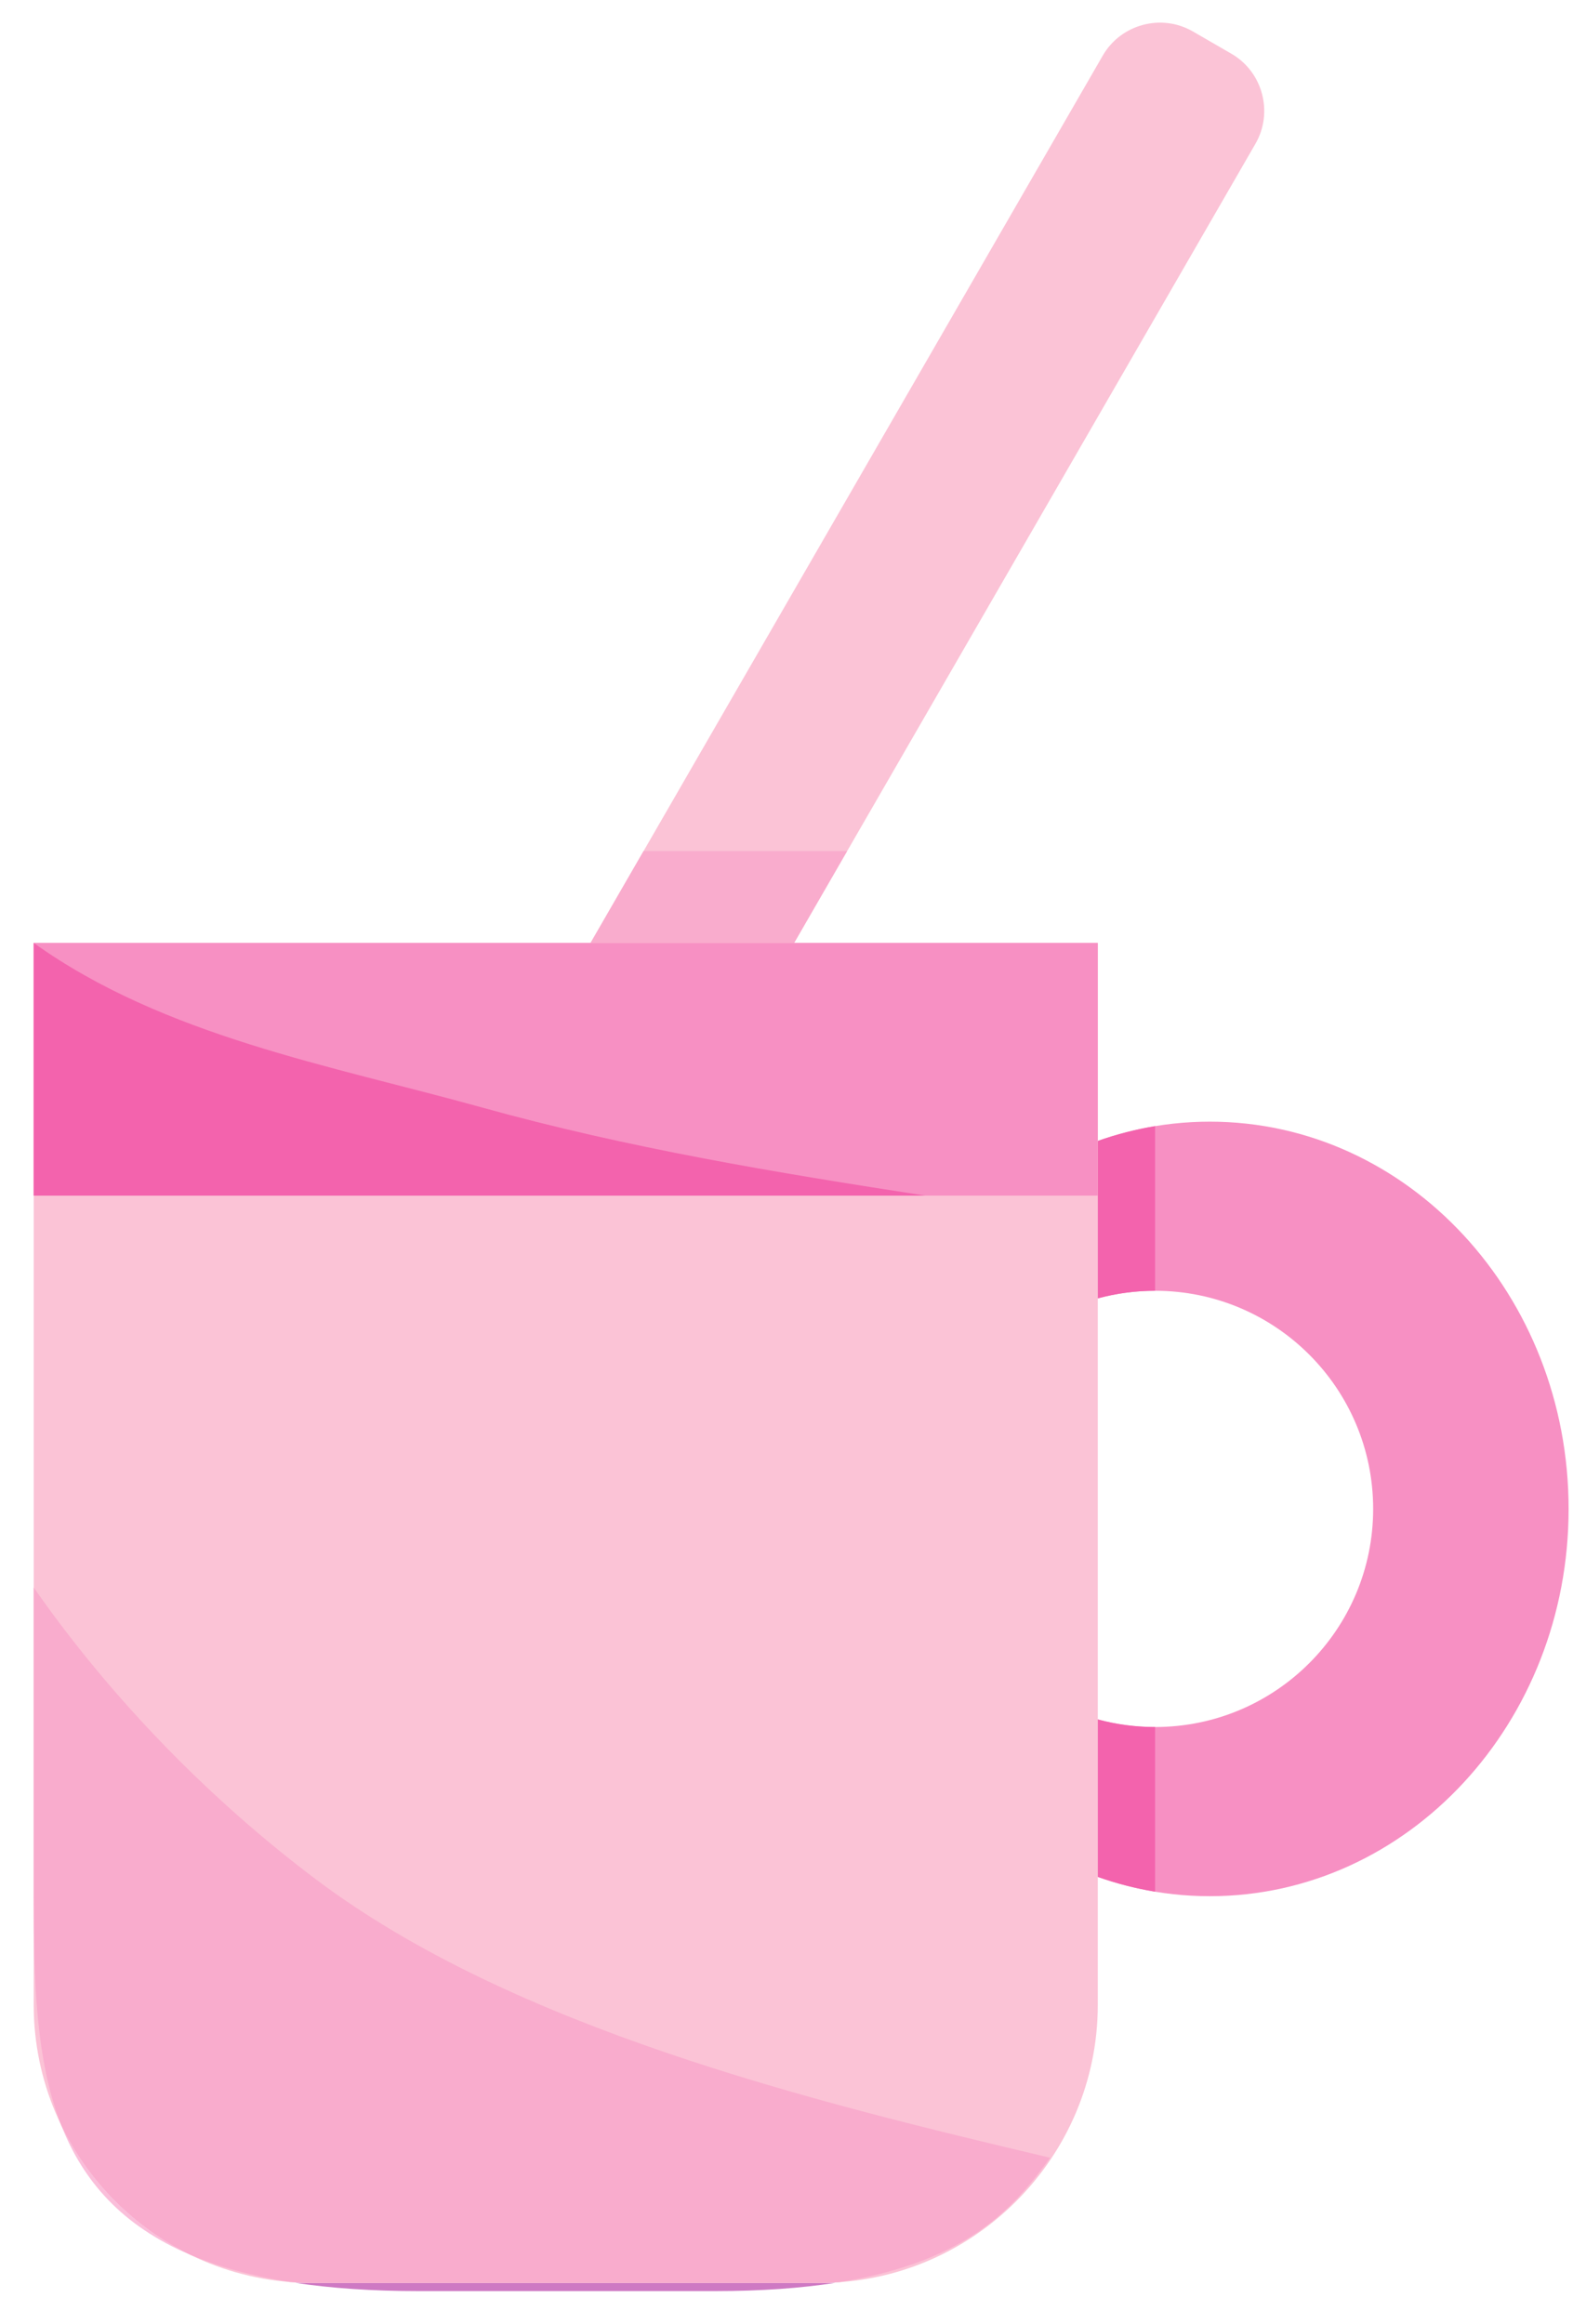 <svg width="44" height="65" viewBox="0 0 44 65" fill="none" xmlns="http://www.w3.org/2000/svg">
<path d="M19.997 64.077H11.719C10.415 64.077 9.268 63.997 8.26 63.846H8.713H22.937H23.366C22.414 63.993 21.303 64.077 19.997 64.077Z" fill="#CE79C3"/>
<path d="M32.31 48.301C28.941 48.301 26.21 45.569 26.21 42.201C26.21 38.831 28.941 36.1 32.31 36.1C35.679 36.1 38.41 38.831 38.41 42.201C38.41 45.569 35.679 48.301 32.31 48.301ZM33.842 31.37C28.301 31.37 23.808 36.219 23.808 42.201C23.808 48.182 28.301 53.032 33.842 53.032C39.384 53.032 43.877 48.182 43.877 42.201C43.877 36.219 39.384 31.37 33.842 31.37Z" fill="#F790C3"/>
<path d="M32.31 48.301C31.756 48.301 31.218 48.227 30.707 48.089V48.088C31.218 48.227 31.756 48.301 32.31 48.301V48.301Z" fill="#F684C1"/>
<path d="M32.31 52.906C31.76 52.815 31.224 52.676 30.707 52.493V48.089C31.218 48.227 31.756 48.301 32.31 48.301V52.906Z" fill="#F363AD"/>
<path d="M30.707 36.313V31.909C31.224 31.726 31.76 31.587 32.31 31.495V36.1C31.756 36.1 31.218 36.175 30.707 36.313Z" fill="#F363AD"/>
<path d="M14.85 35.438L13.772 34.816C12.894 34.308 12.591 33.175 13.098 32.297L30.847 1.554C31.354 0.676 32.488 0.372 33.366 0.879L34.443 1.502C35.321 2.008 35.625 3.142 35.118 4.02L17.369 34.763C16.861 35.641 15.728 35.945 14.85 35.438Z" fill="#FBC3D6"/>
<path d="M22.213 26.372H16.518L18.002 23.802H23.696L22.213 26.372Z" fill="#F9ACCD"/>
<path d="M22.937 63.846H8.713C4.44 63.846 0.943 60.349 0.943 56.075V26.372H30.707V56.075C30.707 60.349 27.211 63.846 22.937 63.846Z" fill="#FBC3D6"/>
<path d="M5.305 63.054C3.395 62.238 2.319 60.982 1.714 59.441C2.474 61.007 3.744 62.285 5.305 63.054Z" fill="#FABEDA"/>
<path d="M22.937 63.846H8.713C8.51 63.846 8.308 63.838 8.108 63.822C7.016 63.648 6.089 63.388 5.305 63.053C3.744 62.285 2.473 61.007 1.714 59.441C1 57.621 0.943 55.405 0.943 53.056V44.399C3.156 47.57 5.929 50.372 8.834 52.559C14.36 56.718 22.702 58.773 29.375 60.347C28.416 61.654 27.175 63.225 23.489 63.826C23.306 63.839 23.122 63.846 22.937 63.846Z" fill="#F9ACCD"/>
<path d="M0.943 33.439H30.707V26.372H0.943V33.439Z" fill="#F790C3"/>
<path d="M25.885 33.439H0.943V26.372C4.59 28.98 9.242 29.796 13.472 30.971C17.562 32.109 21.718 32.798 25.885 33.439Z" fill="#F363AD"/>
</svg>
